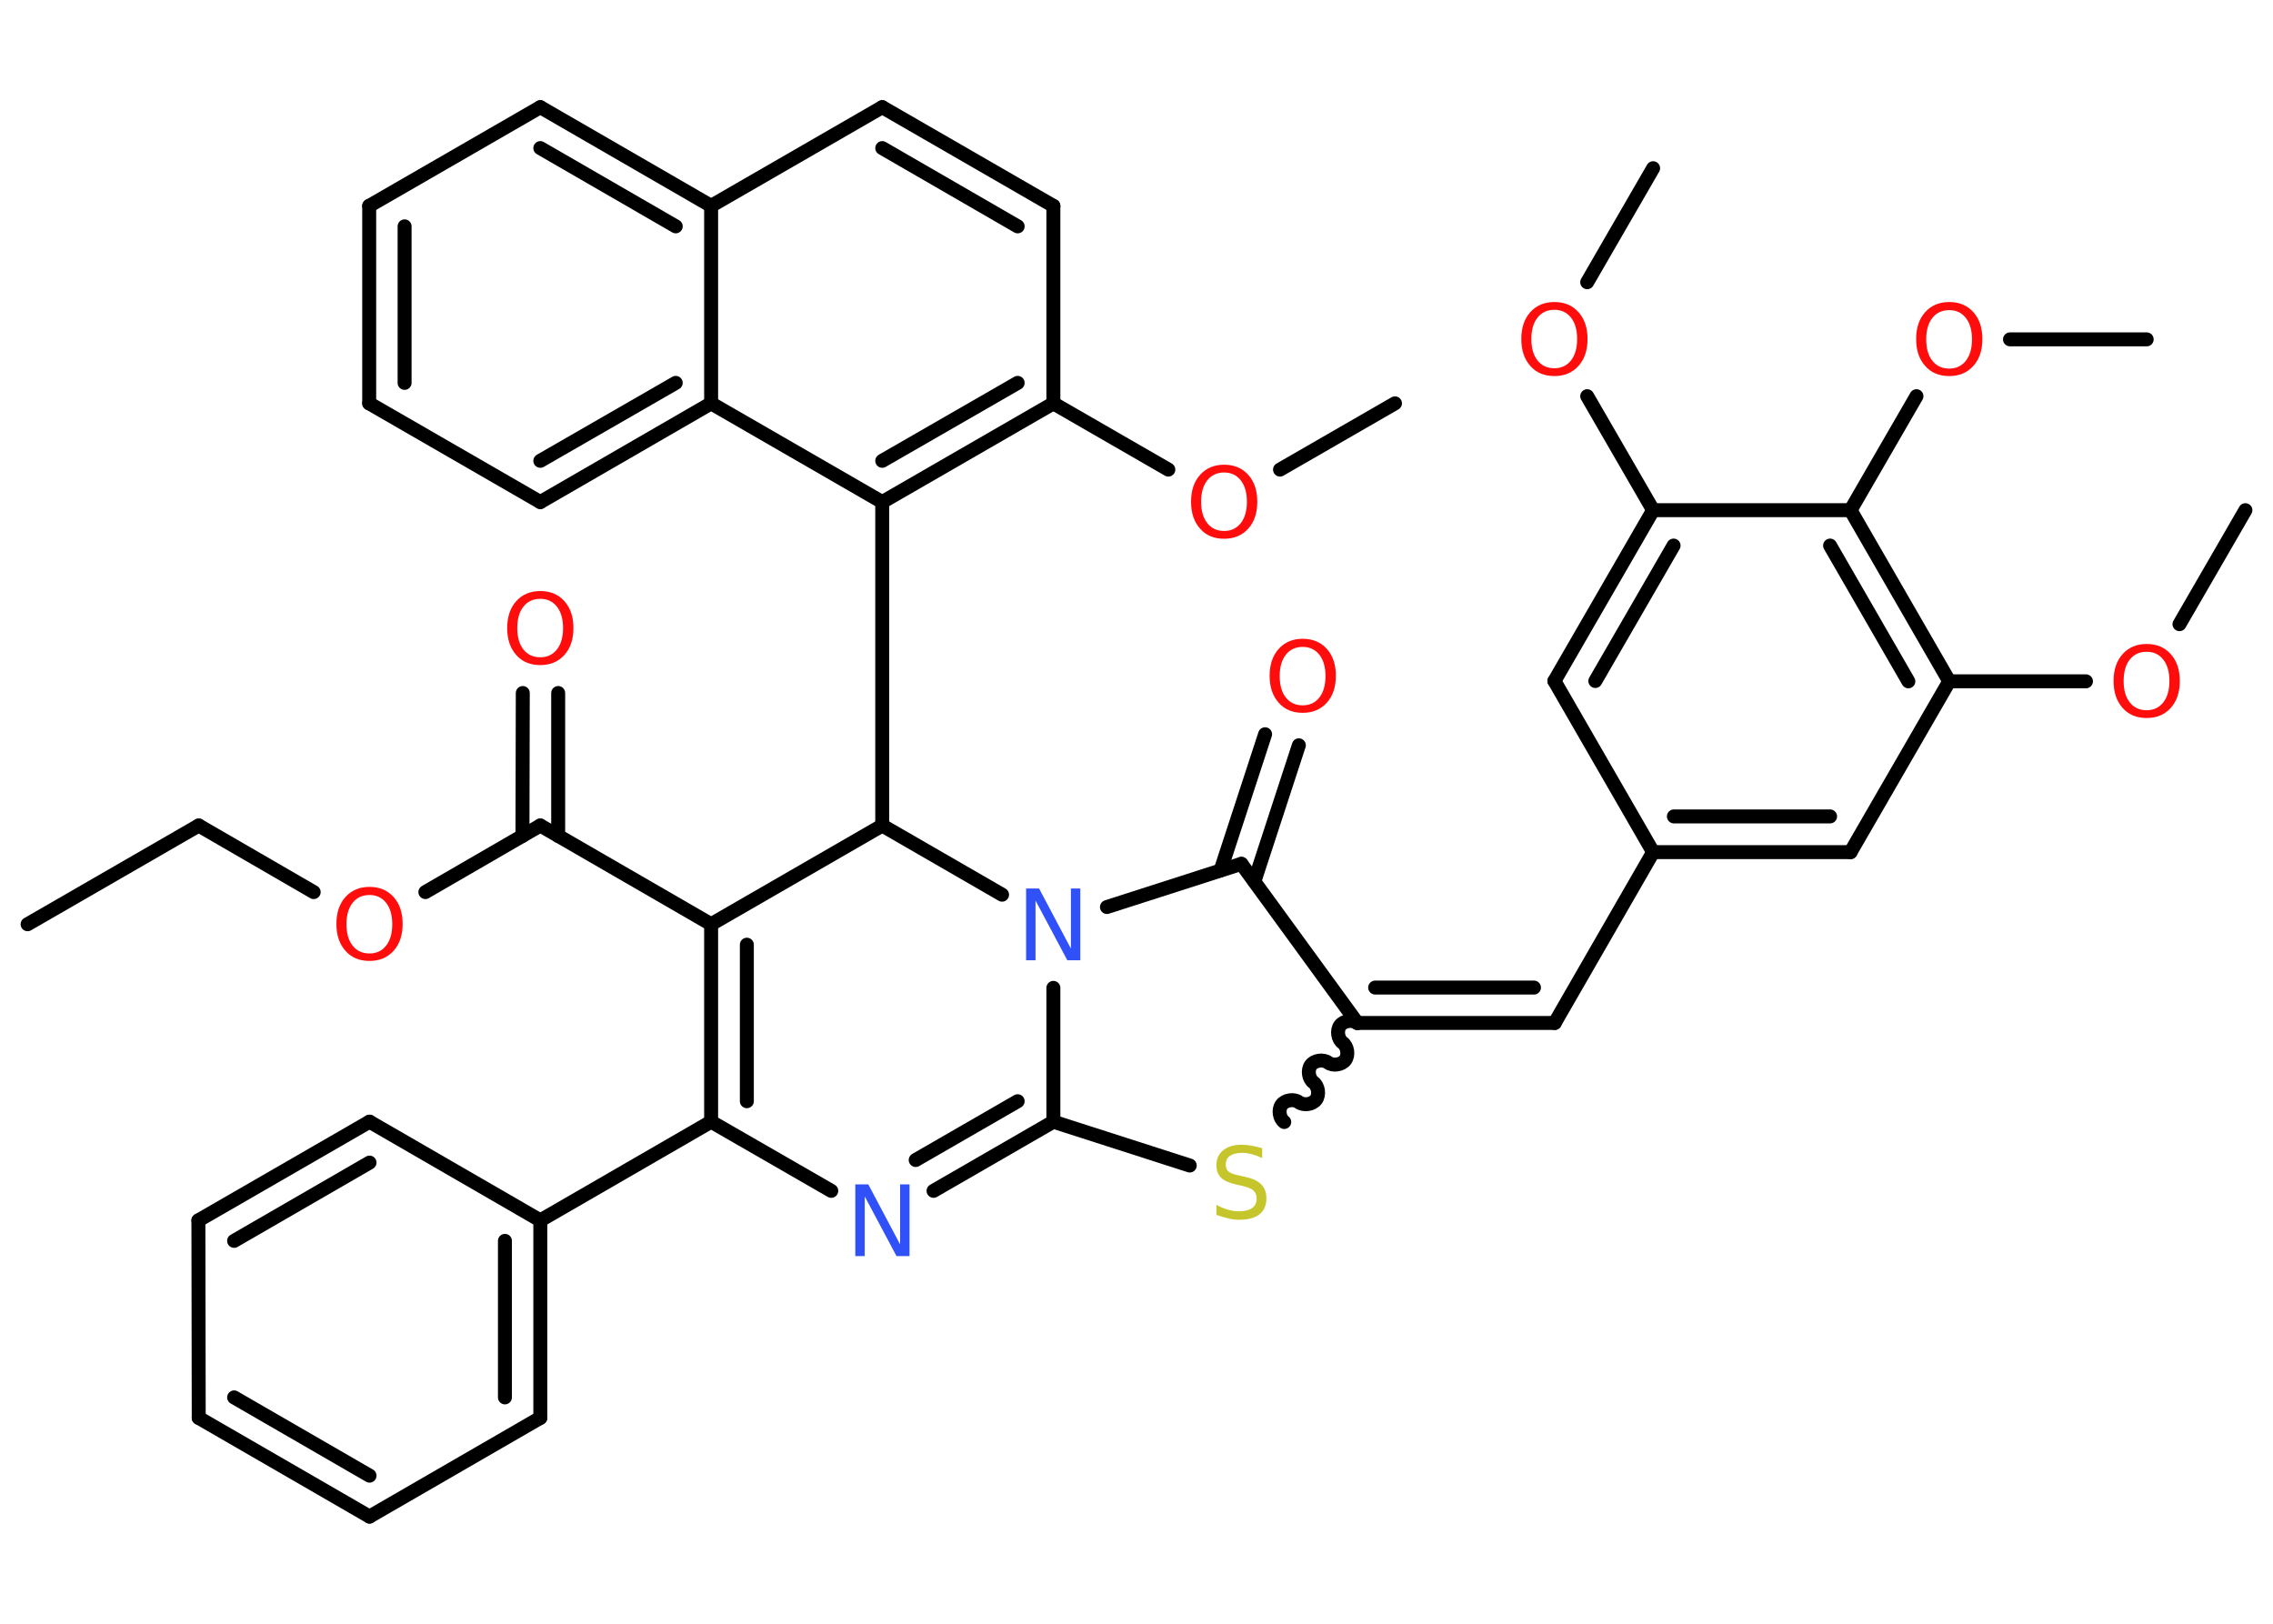 <?xml version='1.0' encoding='UTF-8'?>
<!DOCTYPE svg PUBLIC "-//W3C//DTD SVG 1.1//EN" "http://www.w3.org/Graphics/SVG/1.1/DTD/svg11.dtd">
<svg version='1.2' xmlns='http://www.w3.org/2000/svg' xmlns:xlink='http://www.w3.org/1999/xlink' width='70.0mm' height='50.0mm' viewBox='0 0 70.0 50.0'>
  <desc>Generated by the Chemistry Development Kit (http://github.com/cdk)</desc>
  <g stroke-linecap='round' stroke-linejoin='round' stroke='#000000' stroke-width='.43' fill='#FF0D0D'>
    <rect x='.0' y='.0' width='70.0' height='50.0' fill='#FFFFFF' stroke='none'/>
    <g id='mol1' class='mol'>
      <line id='mol1bnd1' class='bond' x1='.85' y1='28.46' x2='6.12' y2='25.42'/>
      <line id='mol1bnd2' class='bond' x1='6.12' y1='25.42' x2='9.66' y2='27.47'/>
      <line id='mol1bnd3' class='bond' x1='13.1' y1='27.47' x2='16.64' y2='25.42'/>
      <g id='mol1bnd4' class='bond'>
        <line x1='16.09' y1='25.74' x2='16.1' y2='21.34'/>
        <line x1='17.19' y1='25.74' x2='17.19' y2='21.34'/>
      </g>
      <line id='mol1bnd5' class='bond' x1='16.64' y1='25.42' x2='21.9' y2='28.46'/>
      <g id='mol1bnd6' class='bond'>
        <line x1='21.9' y1='28.46' x2='21.9' y2='34.54'/>
        <line x1='23.0' y1='29.09' x2='23.0' y2='33.91'/>
      </g>
      <line id='mol1bnd7' class='bond' x1='21.9' y1='34.54' x2='16.64' y2='37.58'/>
      <g id='mol1bnd8' class='bond'>
        <line x1='16.64' y1='43.66' x2='16.64' y2='37.58'/>
        <line x1='15.55' y1='43.03' x2='15.55' y2='38.21'/>
      </g>
      <line id='mol1bnd9' class='bond' x1='16.64' y1='43.66' x2='11.38' y2='46.7'/>
      <g id='mol1bnd10' class='bond'>
        <line x1='6.12' y1='43.66' x2='11.38' y2='46.7'/>
        <line x1='7.21' y1='43.03' x2='11.38' y2='45.44'/>
      </g>
      <line id='mol1bnd11' class='bond' x1='6.12' y1='43.66' x2='6.11' y2='37.58'/>
      <g id='mol1bnd12' class='bond'>
        <line x1='11.38' y1='34.54' x2='6.11' y2='37.58'/>
        <line x1='11.38' y1='35.8' x2='7.21' y2='38.21'/>
      </g>
      <line id='mol1bnd13' class='bond' x1='16.64' y1='37.58' x2='11.38' y2='34.54'/>
      <line id='mol1bnd14' class='bond' x1='21.9' y1='34.54' x2='25.6' y2='36.67'/>
      <g id='mol1bnd15' class='bond'>
        <line x1='28.75' y1='36.67' x2='32.44' y2='34.54'/>
        <line x1='28.2' y1='35.72' x2='31.34' y2='33.91'/>
      </g>
      <line id='mol1bnd16' class='bond' x1='32.44' y1='34.54' x2='36.64' y2='35.89'/>
      <path id='mol1bnd17' class='bond' d='M41.8 31.5c-.15 -.11 -.42 -.07 -.53 .08c-.11 .15 -.07 .42 .08 .53c.15 .11 .19 .38 .08 .53c-.11 .15 -.38 .19 -.53 .08c-.15 -.11 -.42 -.07 -.53 .08c-.11 .15 -.07 .42 .08 .53c.15 .11 .19 .38 .08 .53c-.11 .15 -.38 .19 -.53 .08c-.15 -.11 -.42 -.07 -.53 .08c-.11 .15 -.07 .42 .08 .53' fill='none' stroke='#000000' stroke-width='.43'/>
      <g id='mol1bnd18' class='bond'>
        <line x1='47.88' y1='31.5' x2='41.8' y2='31.5'/>
        <line x1='47.24' y1='30.41' x2='42.35' y2='30.41'/>
      </g>
      <line id='mol1bnd19' class='bond' x1='47.88' y1='31.5' x2='50.91' y2='26.24'/>
      <g id='mol1bnd20' class='bond'>
        <line x1='50.91' y1='26.24' x2='56.99' y2='26.24'/>
        <line x1='51.55' y1='25.14' x2='56.36' y2='25.14'/>
      </g>
      <line id='mol1bnd21' class='bond' x1='56.99' y1='26.24' x2='60.03' y2='20.98'/>
      <line id='mol1bnd22' class='bond' x1='60.03' y1='20.98' x2='64.24' y2='20.98'/>
      <line id='mol1bnd23' class='bond' x1='67.12' y1='19.22' x2='69.15' y2='15.71'/>
      <g id='mol1bnd24' class='bond'>
        <line x1='60.03' y1='20.98' x2='56.99' y2='15.71'/>
        <line x1='58.77' y1='20.98' x2='56.36' y2='16.8'/>
      </g>
      <line id='mol1bnd25' class='bond' x1='56.99' y1='15.71' x2='59.02' y2='12.2'/>
      <line id='mol1bnd26' class='bond' x1='61.9' y1='10.45' x2='66.11' y2='10.45'/>
      <line id='mol1bnd27' class='bond' x1='56.99' y1='15.71' x2='50.91' y2='15.71'/>
      <line id='mol1bnd28' class='bond' x1='50.91' y1='15.71' x2='48.88' y2='12.2'/>
      <line id='mol1bnd29' class='bond' x1='48.88' y1='8.69' x2='50.91' y2='5.18'/>
      <g id='mol1bnd30' class='bond'>
        <line x1='50.91' y1='15.71' x2='47.87' y2='20.97'/>
        <line x1='51.54' y1='16.8' x2='49.13' y2='20.97'/>
      </g>
      <line id='mol1bnd31' class='bond' x1='50.91' y1='26.24' x2='47.87' y2='20.97'/>
      <line id='mol1bnd32' class='bond' x1='41.8' y1='31.5' x2='38.23' y2='26.6'/>
      <g id='mol1bnd33' class='bond'>
        <line x1='37.59' y1='26.8' x2='38.96' y2='22.61'/>
        <line x1='38.63' y1='27.14' x2='40.0' y2='22.95'/>
      </g>
      <line id='mol1bnd34' class='bond' x1='38.23' y1='26.6' x2='34.09' y2='27.93'/>
      <line id='mol1bnd35' class='bond' x1='32.44' y1='34.54' x2='32.44' y2='30.42'/>
      <line id='mol1bnd36' class='bond' x1='30.86' y1='27.55' x2='27.17' y2='25.42'/>
      <line id='mol1bnd37' class='bond' x1='21.9' y1='28.46' x2='27.17' y2='25.42'/>
      <line id='mol1bnd38' class='bond' x1='27.17' y1='25.42' x2='27.17' y2='15.46'/>
      <g id='mol1bnd39' class='bond'>
        <line x1='27.17' y1='15.46' x2='32.44' y2='12.42'/>
        <line x1='27.17' y1='14.19' x2='31.34' y2='11.79'/>
      </g>
      <line id='mol1bnd40' class='bond' x1='32.44' y1='12.42' x2='35.98' y2='14.46'/>
      <line id='mol1bnd41' class='bond' x1='39.42' y1='14.46' x2='42.96' y2='12.42'/>
      <line id='mol1bnd42' class='bond' x1='32.44' y1='12.42' x2='32.44' y2='6.34'/>
      <g id='mol1bnd43' class='bond'>
        <line x1='32.44' y1='6.34' x2='27.17' y2='3.3'/>
        <line x1='31.34' y1='6.97' x2='27.17' y2='4.56'/>
      </g>
      <line id='mol1bnd44' class='bond' x1='27.17' y1='3.3' x2='21.9' y2='6.34'/>
      <g id='mol1bnd45' class='bond'>
        <line x1='21.9' y1='6.34' x2='16.64' y2='3.3'/>
        <line x1='20.81' y1='6.97' x2='16.64' y2='4.56'/>
      </g>
      <line id='mol1bnd46' class='bond' x1='16.64' y1='3.3' x2='11.37' y2='6.34'/>
      <g id='mol1bnd47' class='bond'>
        <line x1='11.37' y1='6.34' x2='11.37' y2='12.42'/>
        <line x1='12.46' y1='6.97' x2='12.46' y2='11.79'/>
      </g>
      <line id='mol1bnd48' class='bond' x1='11.37' y1='12.42' x2='16.64' y2='15.46'/>
      <g id='mol1bnd49' class='bond'>
        <line x1='16.64' y1='15.46' x2='21.9' y2='12.42'/>
        <line x1='16.64' y1='14.19' x2='20.81' y2='11.79'/>
      </g>
      <line id='mol1bnd50' class='bond' x1='27.17' y1='15.46' x2='21.9' y2='12.42'/>
      <line id='mol1bnd51' class='bond' x1='21.9' y1='6.34' x2='21.9' y2='12.42'/>
      <path id='mol1atm3' class='atom' d='M11.38 27.56q-.33 .0 -.52 .24q-.19 .24 -.19 .66q.0 .42 .19 .66q.19 .24 .52 .24q.32 .0 .51 -.24q.19 -.24 .19 -.66q.0 -.42 -.19 -.66q-.19 -.24 -.51 -.24zM11.38 27.31q.46 .0 .74 .31q.28 .31 .28 .83q.0 .52 -.28 .83q-.28 .31 -.74 .31q-.47 .0 -.74 -.31q-.28 -.31 -.28 -.83q.0 -.52 .28 -.83q.28 -.31 .74 -.31z' stroke='none'/>
      <path id='mol1atm5' class='atom' d='M16.64 18.44q-.33 .0 -.52 .24q-.19 .24 -.19 .66q.0 .42 .19 .66q.19 .24 .52 .24q.32 .0 .51 -.24q.19 -.24 .19 -.66q.0 -.42 -.19 -.66q-.19 -.24 -.51 -.24zM16.64 18.2q.46 .0 .74 .31q.28 .31 .28 .83q.0 .52 -.28 .83q-.28 .31 -.74 .31q-.47 .0 -.74 -.31q-.28 -.31 -.28 -.83q.0 -.52 .28 -.83q.28 -.31 .74 -.31z' stroke='none'/>
      <path id='mol1atm14' class='atom' d='M26.34 36.47h.4l.98 1.85v-1.85h.29v2.21h-.4l-.98 -1.84v1.84h-.29v-2.21z' stroke='none' fill='#3050F8'/>
      <path id='mol1atm16' class='atom' d='M38.87 35.37v.29q-.17 -.08 -.32 -.12q-.15 -.04 -.29 -.04q-.24 .0 -.38 .09q-.13 .09 -.13 .27q.0 .15 .09 .22q.09 .07 .33 .12l.18 .04q.33 .07 .49 .23q.16 .16 .16 .43q.0 .32 -.21 .49q-.21 .17 -.63 .17q-.16 .0 -.33 -.04q-.18 -.04 -.37 -.11v-.31q.18 .1 .36 .15q.17 .05 .34 .05q.26 .0 .4 -.1q.14 -.1 .14 -.29q.0 -.16 -.1 -.25q-.1 -.09 -.33 -.14l-.18 -.04q-.33 -.07 -.48 -.21q-.15 -.14 -.15 -.39q.0 -.29 .21 -.46q.21 -.17 .57 -.17q.15 .0 .31 .03q.16 .03 .33 .08z' stroke='none' fill='#C6C62C'/>
      <path id='mol1atm22' class='atom' d='M66.11 20.07q-.33 .0 -.52 .24q-.19 .24 -.19 .66q.0 .42 .19 .66q.19 .24 .52 .24q.32 .0 .51 -.24q.19 -.24 .19 -.66q.0 -.42 -.19 -.66q-.19 -.24 -.51 -.24zM66.11 19.83q.46 .0 .74 .31q.28 .31 .28 .83q.0 .52 -.28 .83q-.28 .31 -.74 .31q-.47 .0 -.74 -.31q-.28 -.31 -.28 -.83q.0 -.52 .28 -.83q.28 -.31 .74 -.31z' stroke='none'/>
      <path id='mol1atm25' class='atom' d='M60.03 9.55q-.33 .0 -.52 .24q-.19 .24 -.19 .66q.0 .42 .19 .66q.19 .24 .52 .24q.32 .0 .51 -.24q.19 -.24 .19 -.66q.0 -.42 -.19 -.66q-.19 -.24 -.51 -.24zM60.03 9.3q.46 .0 .74 .31q.28 .31 .28 .83q.0 .52 -.28 .83q-.28 .31 -.74 .31q-.47 .0 -.74 -.31q-.28 -.31 -.28 -.83q.0 -.52 .28 -.83q.28 -.31 .74 -.31z' stroke='none'/>
      <path id='mol1atm28' class='atom' d='M47.87 9.54q-.33 .0 -.52 .24q-.19 .24 -.19 .66q.0 .42 .19 .66q.19 .24 .52 .24q.32 .0 .51 -.24q.19 -.24 .19 -.66q.0 -.42 -.19 -.66q-.19 -.24 -.51 -.24zM47.87 9.3q.46 .0 .74 .31q.28 .31 .28 .83q.0 .52 -.28 .83q-.28 .31 -.74 .31q-.47 .0 -.74 -.31q-.28 -.31 -.28 -.83q.0 -.52 .28 -.83q.28 -.31 .74 -.31z' stroke='none'/>
      <path id='mol1atm32' class='atom' d='M40.12 19.92q-.33 .0 -.52 .24q-.19 .24 -.19 .66q.0 .42 .19 .66q.19 .24 .52 .24q.32 .0 .51 -.24q.19 -.24 .19 -.66q.0 -.42 -.19 -.66q-.19 -.24 -.51 -.24zM40.12 19.67q.46 .0 .74 .31q.28 .31 .28 .83q.0 .52 -.28 .83q-.28 .31 -.74 .31q-.47 .0 -.74 -.31q-.28 -.31 -.28 -.83q.0 -.52 .28 -.83q.28 -.31 .74 -.31z' stroke='none'/>
      <path id='mol1atm33' class='atom' d='M31.6 27.36h.4l.98 1.85v-1.85h.29v2.21h-.4l-.98 -1.84v1.84h-.29v-2.21z' stroke='none' fill='#3050F8'/>
      <path id='mol1atm37' class='atom' d='M37.7 14.55q-.33 .0 -.52 .24q-.19 .24 -.19 .66q.0 .42 .19 .66q.19 .24 .52 .24q.32 .0 .51 -.24q.19 -.24 .19 -.66q.0 -.42 -.19 -.66q-.19 -.24 -.51 -.24zM37.7 14.31q.46 .0 .74 .31q.28 .31 .28 .83q.0 .52 -.28 .83q-.28 .31 -.74 .31q-.47 .0 -.74 -.31q-.28 -.31 -.28 -.83q.0 -.52 .28 -.83q.28 -.31 .74 -.31z' stroke='none'/>
    </g>
  </g>
</svg>
